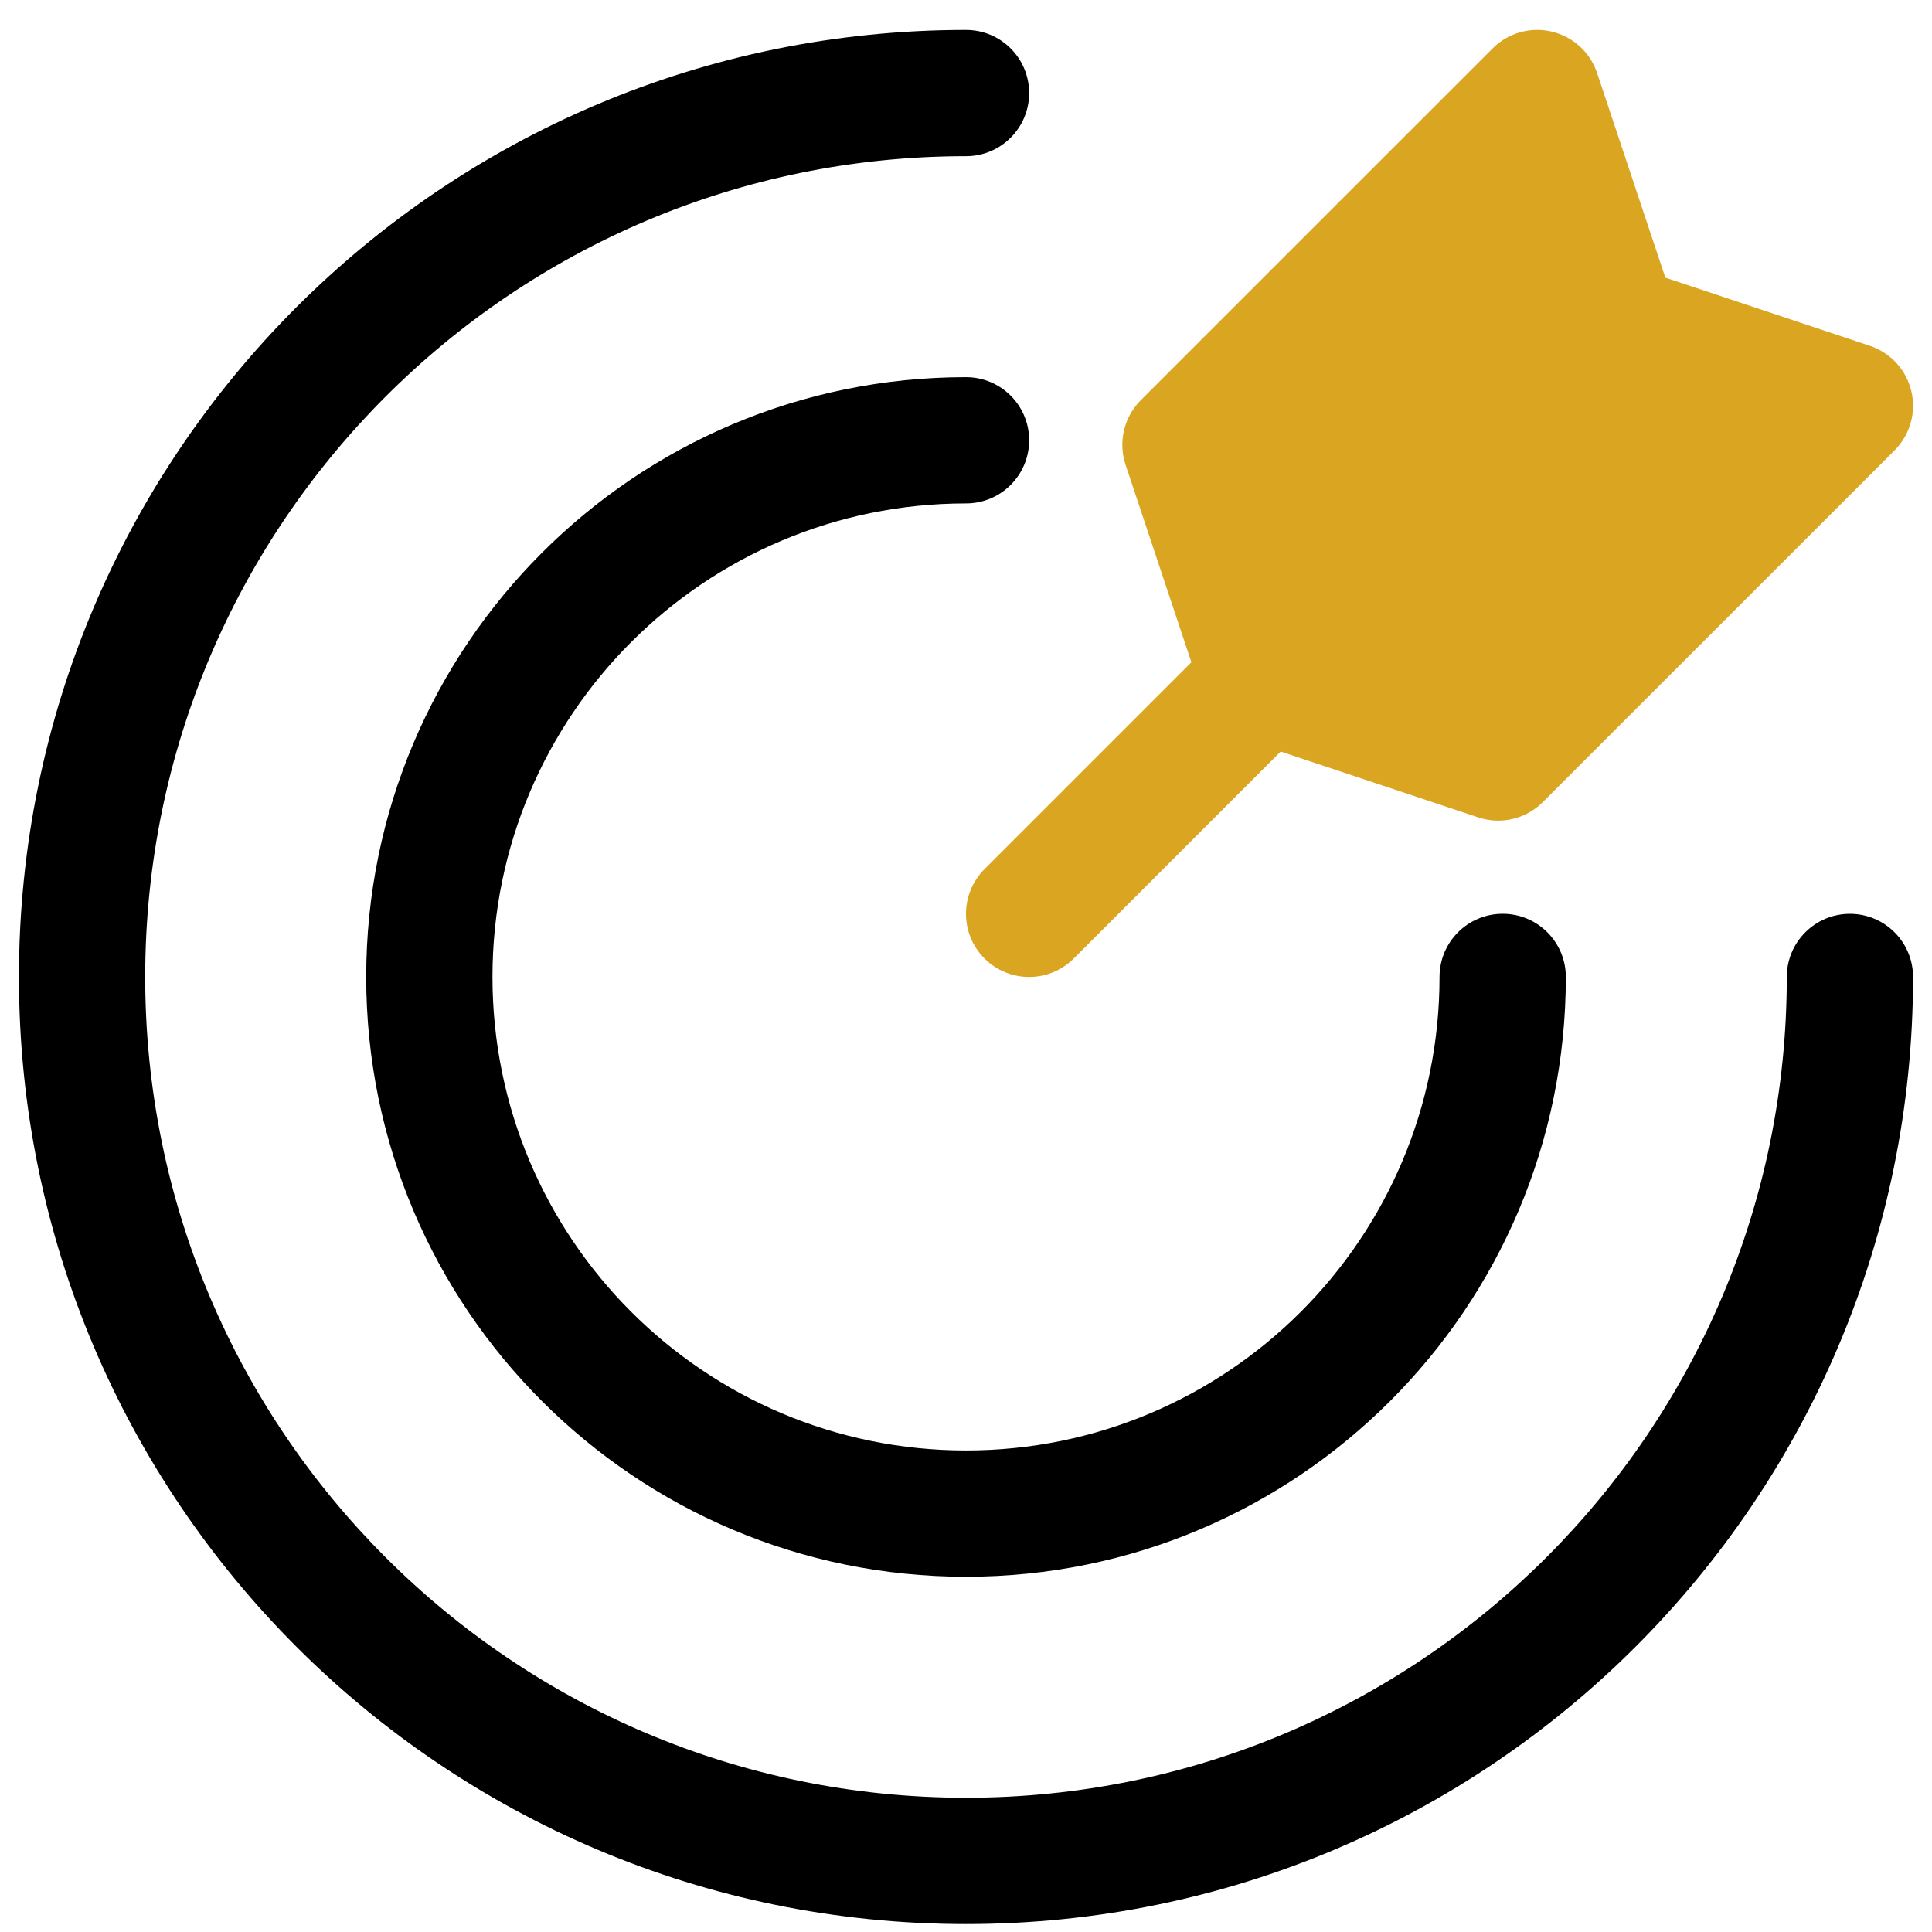 <svg width="51" height="51" viewBox="0 0 51 51" fill="none" xmlns="http://www.w3.org/2000/svg">
<path d="M3.833 25.79C3.833 13.823 13.534 4.123 25.5 4.123C26.421 4.123 27.167 3.377 27.167 2.456C27.167 1.536 26.421 0.79 25.5 0.79C11.693 0.79 0.5 11.982 0.5 25.79C0.5 39.597 11.693 50.79 25.5 50.79C39.307 50.79 50.5 39.597 50.5 25.79C50.5 24.869 49.754 24.123 48.833 24.123C47.913 24.123 47.167 24.869 47.167 25.79C47.167 37.756 37.466 47.456 25.5 47.456C13.534 47.456 3.833 37.756 3.833 25.79Z" fill="black"/>
<path d="M13 25.789C13 18.885 18.597 13.289 25.5 13.289C26.421 13.289 27.167 12.543 27.167 11.622C27.167 10.702 26.421 9.956 25.5 9.956C16.756 9.956 9.667 17.044 9.667 25.789C9.667 34.533 16.756 41.622 25.5 41.622C34.245 41.622 41.334 34.533 41.334 25.789C41.334 24.868 40.587 24.122 39.667 24.122C38.746 24.122 38 24.868 38 25.789C38 32.693 32.404 38.289 25.5 38.289C18.597 38.289 13 32.693 13 25.789Z" fill="black"/>
<path d="M42.16 1.929C41.978 1.381 41.525 0.967 40.962 0.834C40.4 0.701 39.809 0.869 39.401 1.278L30.115 10.563C29.669 11.01 29.513 11.67 29.712 12.269L31.45 17.482L25.988 22.944C25.337 23.595 25.337 24.651 25.988 25.302C26.639 25.952 27.694 25.952 28.345 25.302L33.807 19.839L39.021 21.577C39.62 21.777 40.28 21.621 40.726 21.174L50.012 11.889C50.42 11.48 50.588 10.889 50.455 10.327C50.323 9.765 49.908 9.312 49.36 9.129L43.961 7.329L42.16 1.929Z" fill="#DAA520"/>
</svg>
